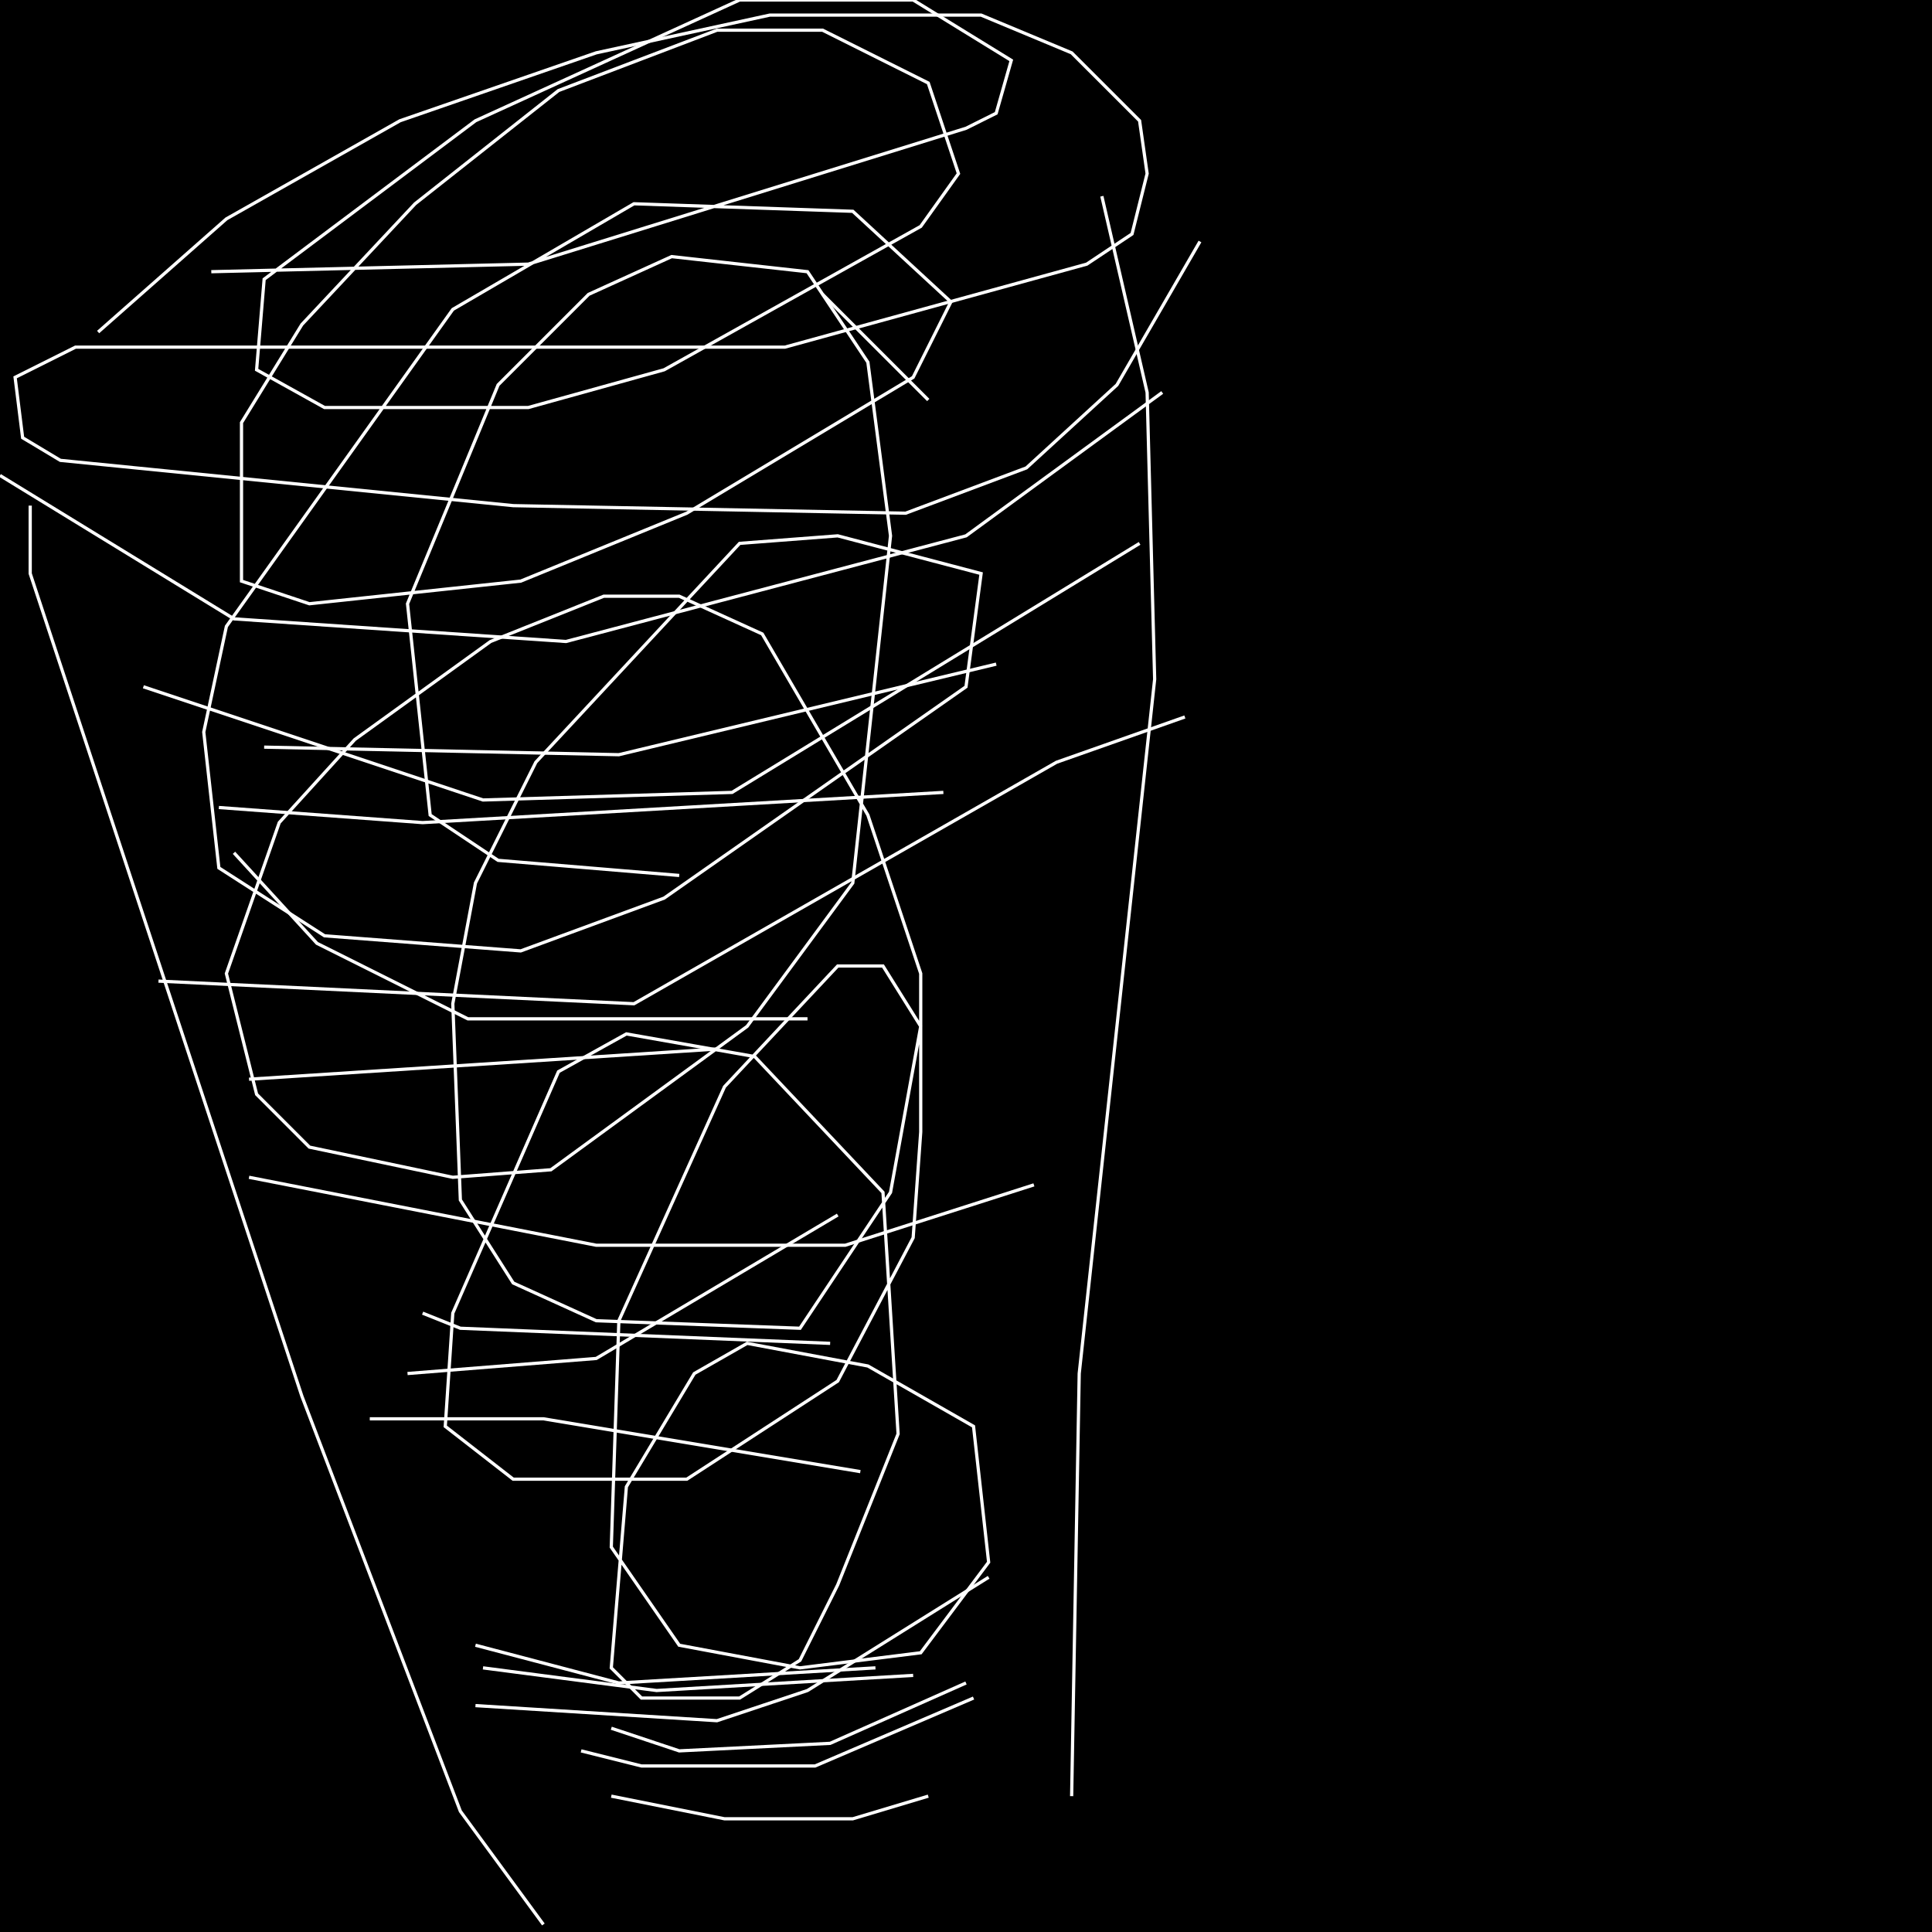 <?xml version="1.0" encoding="UTF-8" standalone="no"?>
<!--Created with ndjsontosvg (https:https://github.com/thompson318/ndjsontosvg) 
	from the simplified Google quickdraw data set. key_id = 6277322309107712-->
<svg width="600" height="600"
	xmlns="http://www.w3.org/2000/svg">
	xmlns:ndjsontosvg="https://github.com/thompson318/ndjsontosvg"
	xmlns:quickdraw="https://quickdraw.withgoogle.com/data"
	xmlns:scikit-surgery="https://doi.org/10.1007/s11548-020-02180-5">

	<rect width="100%" height="100%" fill="black" />
	<path d = "M 30.47 103.12 L 70.31 67.97 L 124.22 37.50 L 185.16 16.41 L 239.06 4.69 L 304.69 4.69 L 332.81 16.41 L 353.91 37.50 L 356.25 53.91 L 351.56 72.66 L 337.50 82.03 L 243.75 107.81 L 23.44 107.81 L 4.69 117.19 L 7.03 135.94 L 18.75 142.97 L 159.38 157.03 L 281.25 159.38 L 318.75 145.31 L 346.88 119.53 L 372.66 75.00" stroke="white" fill="transparent"/>
	<path d = "M 0.00 147.66 L 72.66 192.19 L 175.78 199.22 L 300.00 166.41 L 360.94 121.88" stroke="white" fill="transparent"/>
	<path d = "M 44.53 213.28 L 150.00 248.44 L 227.34 246.09 L 353.91 168.75" stroke="white" fill="transparent"/>
	<path d = "M 9.38 157.03 L 9.38 178.12 L 93.75 433.59 L 142.97 562.50 L 168.75 597.66" stroke="white" fill="transparent"/>
	<path d = "M 342.19 60.94 L 356.25 121.88 L 358.59 210.94 L 335.16 426.56 L 332.81 557.81" stroke="white" fill="transparent"/>
	<path d = "M 49.22 304.69 L 196.88 311.72 L 328.12 236.72 L 367.97 222.66" stroke="white" fill="transparent"/>
	<path d = "M 77.34 365.62 L 185.16 386.72 L 262.50 386.72 L 321.09 367.97" stroke="white" fill="transparent"/>
	<path d = "M 114.84 440.62 L 168.75 440.62 L 267.19 457.03" stroke="white" fill="transparent"/>
	<path d = "M 150.00 517.97 L 203.91 525.00 L 283.59 520.31" stroke="white" fill="transparent"/>
	<path d = "M 189.84 557.81 L 225.00 564.84 L 264.84 564.84 L 288.28 557.81" stroke="white" fill="transparent"/>
	<path d = "M 147.66 529.69 L 222.66 534.38 L 250.78 525.00 L 307.03 489.84" stroke="white" fill="transparent"/>
	<path d = "M 126.56 426.56 L 185.16 421.88 L 260.16 377.34" stroke="white" fill="transparent"/>
	<path d = "M 77.34 335.16 L 222.66 325.78" stroke="white" fill="transparent"/>
	<path d = "M 67.97 250.78 L 131.25 255.47 L 292.97 246.09" stroke="white" fill="transparent"/>
	<path d = "M 82.03 232.03 L 192.19 234.38 L 309.38 206.25" stroke="white" fill="transparent"/>
	<path d = "M 72.66 264.84 L 98.44 292.97 L 145.31 316.41 L 250.78 316.41" stroke="white" fill="transparent"/>
	<path d = "M 131.25 407.81 L 142.97 412.50 L 257.81 417.19" stroke="white" fill="transparent"/>
	<path d = "M 147.66 510.94 L 192.19 522.66 L 271.88 517.97" stroke="white" fill="transparent"/>
	<path d = "M 180.47 543.75 L 199.22 548.44 L 253.12 548.44 L 302.34 527.34" stroke="white" fill="transparent"/>
	<path d = "M 189.84 536.72 L 210.94 543.75 L 257.81 541.41 L 300.00 522.66" stroke="white" fill="transparent"/>
	<path d = "M 65.62 84.38 L 164.06 82.03 L 300.00 39.84 L 309.38 35.16 L 314.06 18.75 L 283.59 0.00 L 229.69 0.00 L 147.66 37.50 L 82.03 86.72 L 79.69 114.84 L 100.78 126.56 L 164.06 126.56 L 206.25 114.84 L 285.94 70.31 L 297.66 53.91 L 288.28 25.78 L 255.47 9.38 L 222.66 9.38 L 173.44 28.12 L 128.91 63.28 L 93.75 100.78 L 75.00 131.25 L 75.00 180.47 L 96.09 187.50 L 161.72 180.47 L 213.28 159.38 L 283.59 117.19 L 295.31 93.75 L 264.84 65.62 L 196.88 63.28 L 140.62 96.09 L 70.31 194.53 L 63.28 227.34 L 67.97 269.53 L 100.78 290.62 L 161.72 295.31 L 206.25 278.91 L 300.00 213.28 L 304.69 178.12 L 260.16 166.41 L 229.69 168.75 L 166.41 236.72 L 147.66 274.22 L 140.62 311.72 L 142.97 372.66 L 159.38 398.44 L 185.16 410.16 L 248.44 412.50 L 276.56 370.31 L 285.94 318.75 L 274.22 300.00 L 260.16 300.00 L 225.00 337.50 L 192.19 410.16 L 189.84 480.47 L 210.94 510.94 L 248.44 517.97 L 285.94 513.28 L 307.03 485.16 L 302.34 442.97 L 269.53 424.22 L 232.03 417.19 L 215.62 426.56 L 194.53 461.72 L 189.84 517.97 L 199.22 527.34 L 229.69 527.34 L 248.44 515.62 L 260.16 492.19 L 278.91 445.31 L 274.22 370.31 L 234.38 328.12 L 194.53 321.09 L 173.44 332.81 L 140.62 407.81 L 138.28 442.97 L 159.38 459.38 L 213.28 459.38 L 260.16 428.91 L 283.59 384.38 L 285.94 351.56 L 285.94 302.34 L 269.53 253.12 L 236.72 196.88 L 210.94 185.16 L 187.50 185.16 L 152.34 199.22 L 110.16 229.69 L 86.72 255.47 L 70.31 302.34 L 79.69 339.84 L 96.09 356.25 L 140.62 365.62 L 171.09 363.28 L 232.03 318.75 L 264.84 274.22 L 276.56 166.41 L 269.53 112.50 L 250.78 84.38 L 208.59 79.69 L 182.81 91.41 L 154.69 119.53 L 126.56 187.50 L 133.59 253.12 L 154.69 267.19 L 210.94 271.88" stroke="white" fill="transparent"/>
	<path d = "M 288.28 124.22 L 255.47 91.41" stroke="white" fill="transparent"/>
</svg>